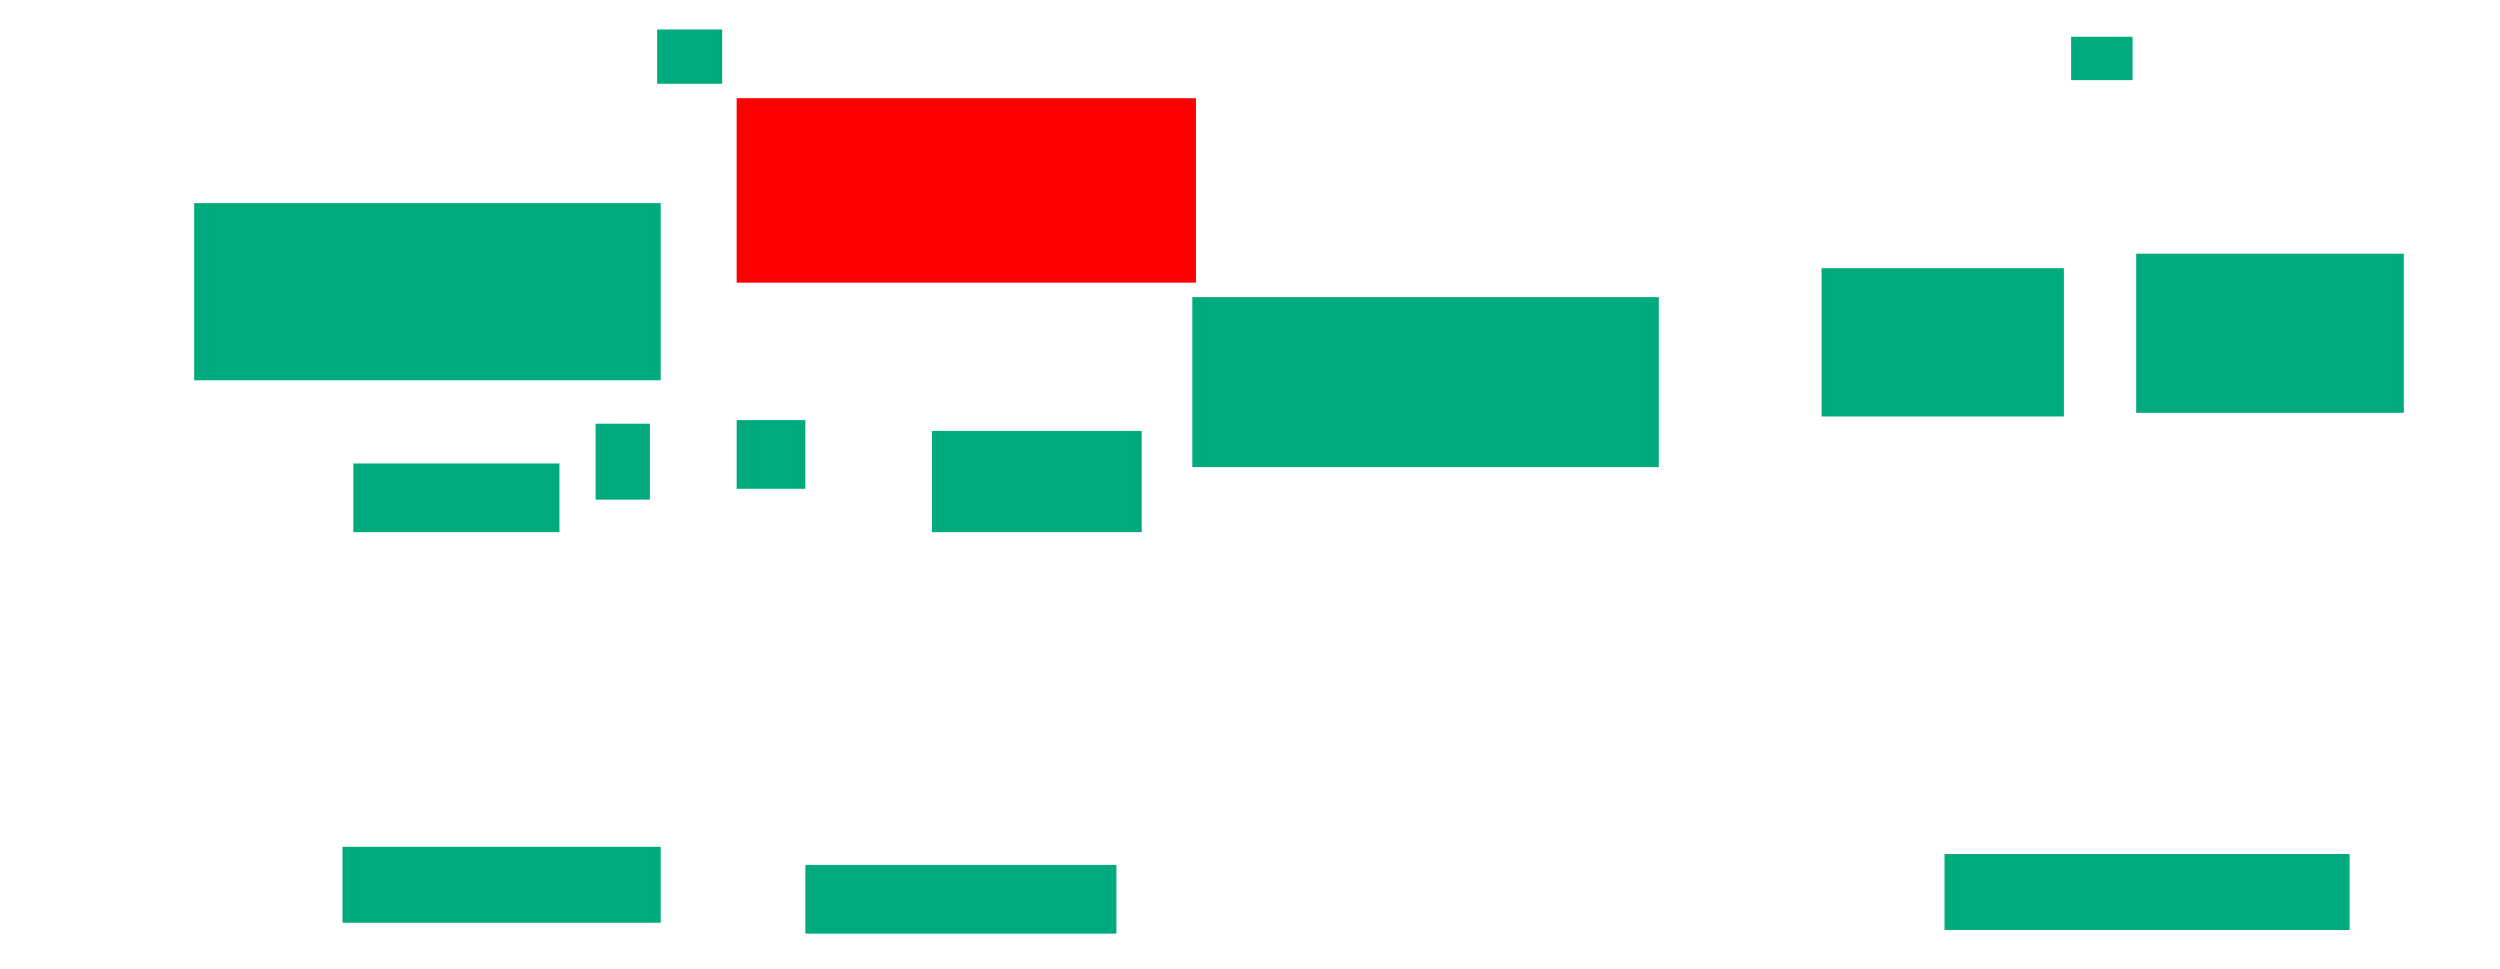 <svg xmlns="http://www.w3.org/2000/svg" height="432" width="1115">
 <g>
  <title>Labels</title>
 </g>
 <g>
  <title>Shapes</title>
  <rect fill="#00AA7F" height="79.032" id="svg_2" stroke-width="0" width="208.065" x="86.613" y="90.581" />
  <rect fill="#FF0000" height="82.258" id="question-element" stroke-width="0" width="204.839" x="328.548" y="43.806" />
  <rect fill="#00AA7F" height="75.806" id="svg_4" stroke-width="0" width="208.065" x="531.774" y="132.516" />
  <rect fill="#00AA7F" height="45.161" id="svg_5" stroke-width="0" width="93.548" x="415.645" y="192.194" />
  <rect fill="#00AA7F" height="30.645" id="svg_6" stroke-width="0" width="30.645" x="328.548" y="187.355" />
  <rect fill="#00AA7F" height="24.194" id="svg_7" stroke-width="0" width="29.032" x="293.065" y="13.161" />
  <rect fill="#00AA7F" height="33.871" id="svg_8" stroke-width="0" width="24.194" x="265.645" y="188.968" />
  <rect fill="#00AA7F" height="30.645" id="svg_9" stroke-width="0" width="91.935" x="157.581" y="206.71" />
  <rect fill="#00AA7F" height="30.645" id="svg_10" stroke-width="0" width="138.71" x="359.194" y="385.742" />
  <rect fill="#00AA7F" height="33.871" id="svg_11" stroke-width="0" width="141.935" x="152.742" y="377.677" />
  <rect fill="#00AA7F" height="33.871" id="svg_12" stroke-width="0" width="180.645" x="867.258" y="380.903" />
  <rect fill="#00AA7F" height="70.968" id="svg_13" stroke-width="0" width="119.355" x="952.742" y="113.161" />
  <rect fill="#00AA7F" height="66.129" id="svg_14" stroke-width="0" width="108.065" x="812.419" y="119.613" />
  <rect fill="#00AA7F" height="19.355" id="svg_15" stroke-width="0" width="27.419" x="923.71" y="16.387" />
 </g>
</svg>